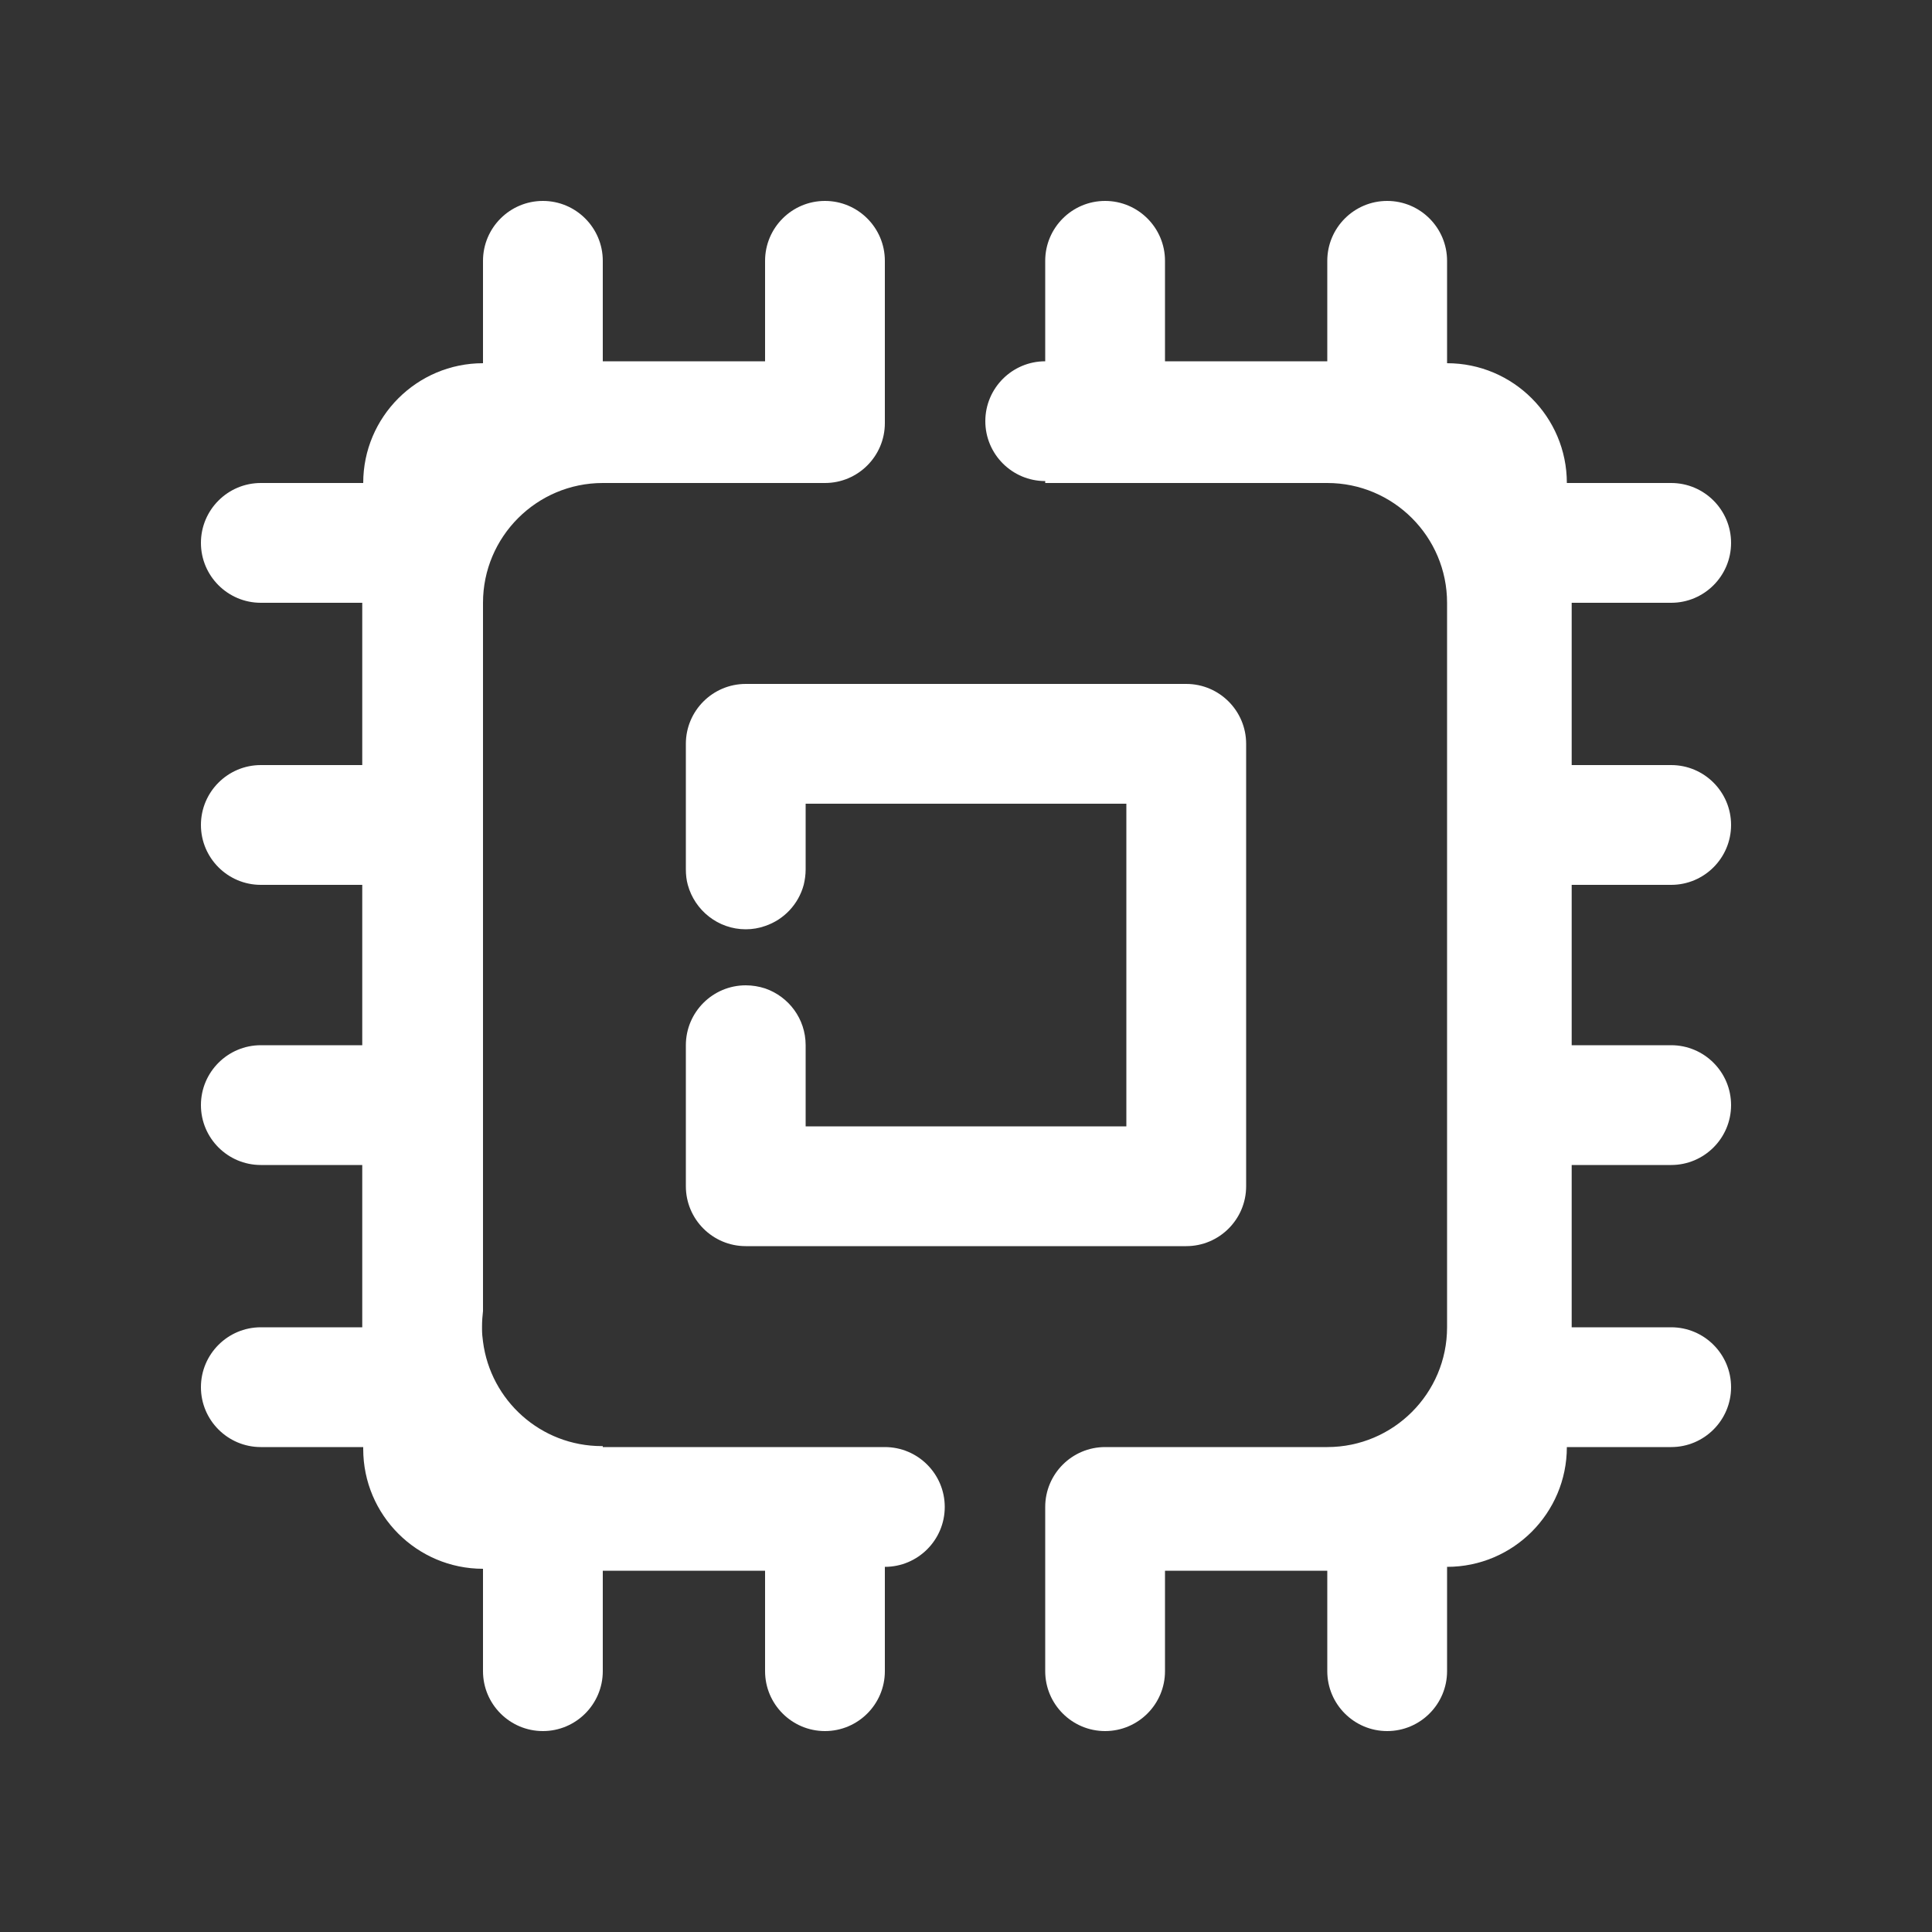 <?xml version="1.0" encoding="utf-8"?>
<!-- Generator: Adobe Illustrator 28.1.0, SVG Export Plug-In . SVG Version: 6.00 Build 0)  -->
<svg version="1.1" id="Layer_2_00000047741667455170997410000007026328342765591979_"
	 xmlns="http://www.w3.org/2000/svg" xmlns:xlink="http://www.w3.org/1999/xlink" x="0px" y="0px" viewBox="0 0 1000 1000"
	 style="enable-background:new 0 0 1000 1000;" xml:space="preserve">
<rect x="0" y="0" width="1000" height="1000" fill="#333333" stroke="none"/>
<style type="text/css">
	.st0{fill:#FFFFFF;}
</style>
<path class="st0" d="M813.5,458v83H865c17.1,0,31,13.9,31,31s-13.9,31-31,31h-51.5v84H865c17.1,0,31,13.9,31,31s-13.9,31-31,31h-54
	c0,34.2-27.8,62-62,62v54c0,17.1-13.9,31-31,31s-31-13.9-31-31v-52h-84v52c0,17.1-13.9,31-31,31s-31-13.9-31-31v-85
	c0-17.1,13.9-31,31-31h115c34.2,0,62-27.8,62-62V312c0-34.2-27.8-62-62-62H541v-1c-17.1,0-31-13.9-31-31s13.9-31,31-31v-52
	c0-17.1,13.9-31,31-31s31,13.9,31,31v52h84v-52c0-17.1,13.9-31,31-31s31,13.9,31,31v53c34.2,0,62,27.8,62,62h54
	c17.1,0,31,13.9,31,31s-13.9,31-31,31h-51.5v84H865c17.1,0,31,13.9,31,31s-13.9,31-31,31H813.5z"/>
<path class="st0" d="M489,780c0,17.1-13.9,31-31,31v54c0,17.1-13.9,31-31,31s-31-13.9-31-31v-52h-84v52c0,17.1-13.9,31-31,31
	s-31-13.9-31-31v-53c-34.2,0-62-27.8-62-62c0-0.3,0-0.7,0-1h-53c-17.1,0-31-13.9-31-31s13.9-31,31-31h52.5v-84H135
	c-17.1,0-31-13.9-31-31s13.9-31,31-31h52.5v-83H135c-17.1,0-31-13.9-31-31s13.9-31,31-31h52.5v-84H135c-17.1,0-31-13.9-31-31
	s13.9-31,31-31h53c0-34.2,27.8-62,62-62v-53c0-17.1,13.9-31,31-31s31,13.9,31,31v52h84v-52c0-17.1,13.9-31,31-31s31,13.9,31,31v84
	c0,17.1-13.9,31-31,31H312c-34.2,0-62,27.8-62,62v366.6c-0.3,2.6-0.5,5.2-0.5,7.9c0,0.2,0,0.3,0,0.5c0,0.3,0,0.7,0,1
	c0,2.2,0.2,4.3,0.5,6.4c3.9,30.5,29.9,54.1,61.5,54.1c0.2,0,0.3,0,0.5,0c0,0.2,0,0.3,0,0.5c0,0.3,0,0.7,0,1v-1h146
	C475.1,749,489,762.9,489,780z"/>
<path class="st0" d="M645,385v229c0,17.1-13.9,31-31,31H386c-17.1,0-31-13.9-31-31v-73c0-17.1,13.9-31,31-31c3.5,0,6.9,0.6,10,1.6
	c12.2,4.2,21,15.7,21,29.4v42h166V416H417v34c0,2.8-0.4,5.5-1,8c-2.7,10-10.2,18-20,21.3c-3.1,1.1-6.5,1.7-10,1.7
	c-14.3,0-26.4-9.8-30-23c-0.7-2.5-1-5.2-1-8v-65c0-17.1,13.9-31,31-31h228C631.1,354,645,367.9,645,385z"/>
</svg>
